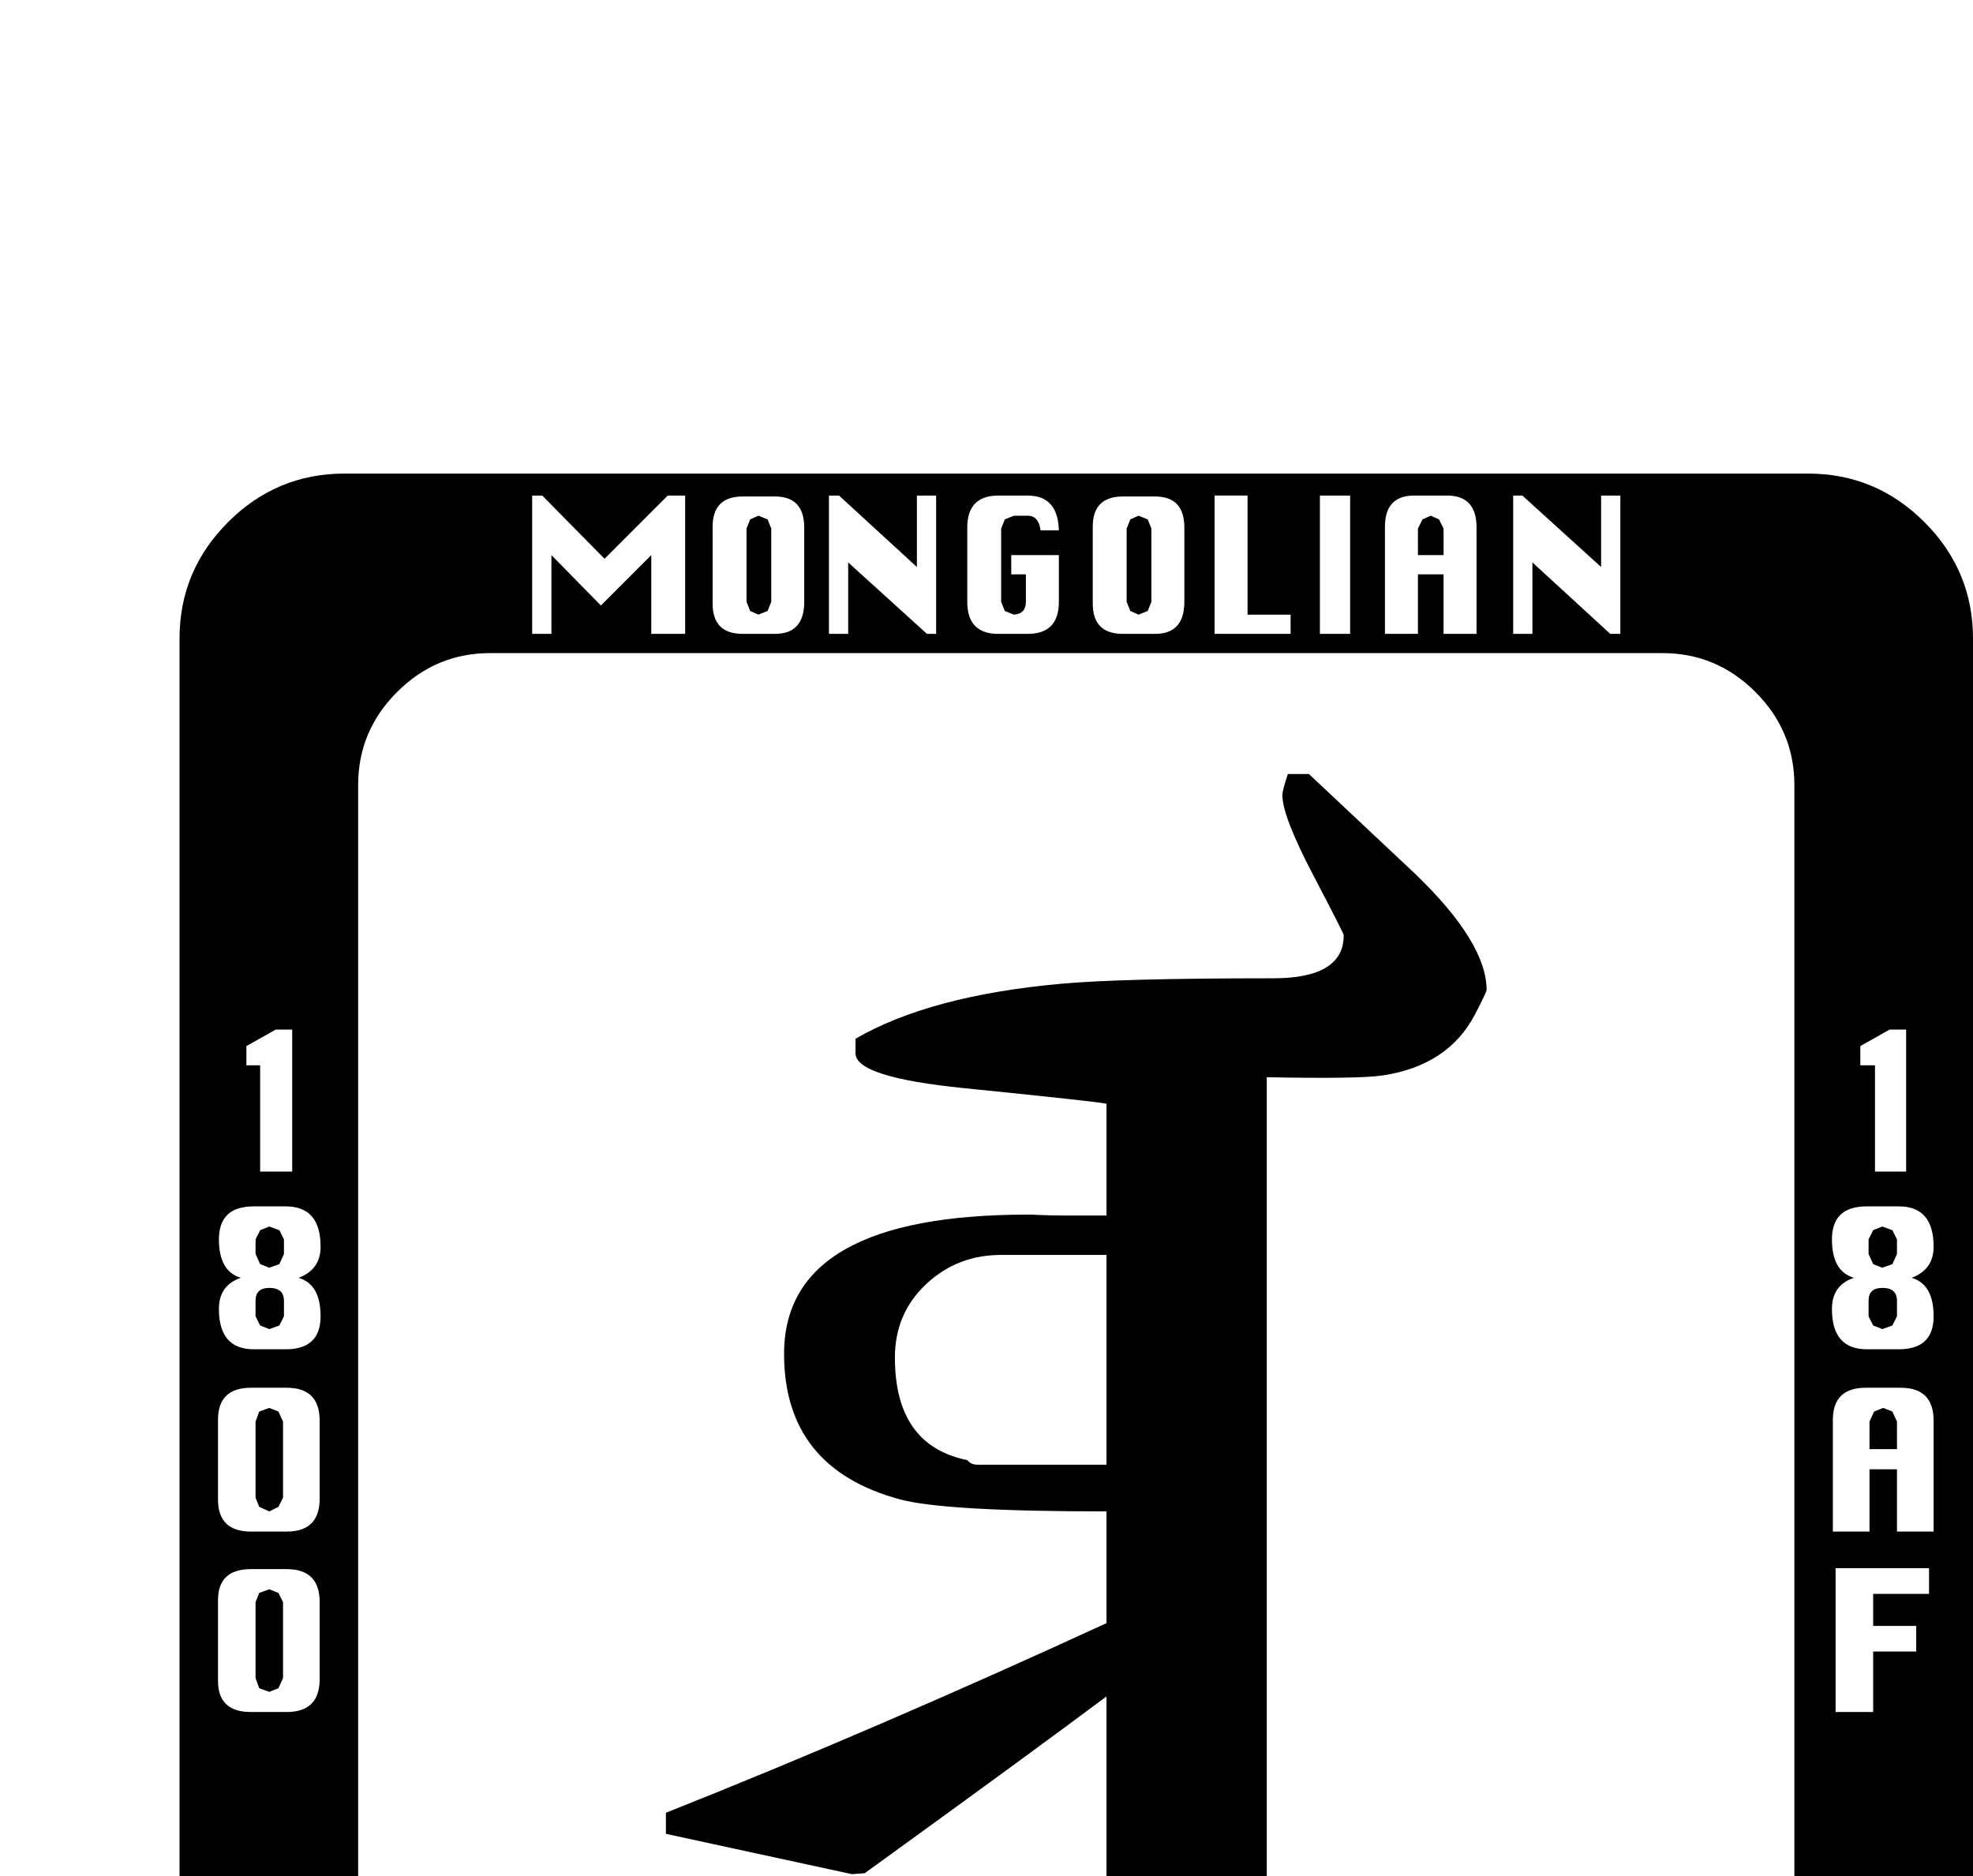 <?xml version="1.0" standalone="no"?>
<!DOCTYPE svg PUBLIC "-//W3C//DTD SVG 1.1//EN" "http://www.w3.org/Graphics/SVG/1.1/DTD/svg11.dtd" >
<svg viewBox="0 -419 2154 2048">
  <g transform="matrix(1 0 0 -1 0 1638)">
   <path fill="currentColor"
d="M2154 -239q0 -74 -53 -127t-127 -53h-1598q-74 0 -127 53t-53 127v1599q0 74 53 127t127 53h1598q74 0 127 -53t53 -127v-1599zM1769 1365v151h-21v-78l-86 78h-10v-151h21v78l85 -78h11zM1612 1365v116q0 35 -32 35h-36q-32 0 -32 -34v-117h36v65h28v-65h36zM2081 778
v155h-18l-32 -18v-21h16v-116h34zM1474 1365v151h-33v-151h33zM1409 1365v21h-47v130h-36v-151h83zM2111 620q0 35 -24 42q24 9 24 34q0 44 -38 44h-35q-38 0 -38 -36q0 -35 24 -42q-24 -8 -24 -34q0 -44 38 -44h35q38 0 38 36zM1293 1400v81q0 34 -32 34h-35q-33 0 -33 -33
v-84q0 -33 33 -33h35q32 0 32 35zM1156 1400v51h-52v-21h16v-30q0 -13 -13 -14l-10 4l-4 10v80l4 10l10 4h15q12 0 14 -16h20q-1 38 -34 38h-32q-34 0 -34 -35v-81q0 -35 34 -35h32q34 0 34 35zM2111 385v121q0 36 -36 36h-38q-36 0 -36 -35v-122h40v68h30v-68h40z
M1022 1365v151h-21v-78l-85 78h-11v-151h21v78l86 -78h10zM2106 317v28h-102v-157h41v66h47v28h-47v35h61zM878 1400v81q0 34 -32 34h-35q-33 0 -33 -33v-84q0 -33 33 -33h35q32 0 32 35zM748 1365v151h-19l-69 -69l-68 69h-11v-151h21v86l54 -55l55 55v-86h37zM1959 -79
v1279q0 59 -42.5 101.5t-101.5 42.5h-1280q-59 0 -101.5 -42.5t-42.5 -101.5v-1279q0 -59 42.5 -101.5t101.5 -42.5h1280q59 0 101.5 42.5t42.5 101.5zM1769 -395v151h-21v-78l-86 78h-10v-151h21v78l85 -78h11zM1612 -395v116q0 35 -32 35h-36q-32 0 -32 -34v-117h36v65h28
v-65h36zM319 778v155h-18l-32 -18v-21h15v-116h35zM1474 -395v151h-33v-151h33zM1409 -395v21h-47v130h-36v-151h83zM350 620q0 35 -24 42q24 9 24 34q0 44 -38 44h-35q-38 0 -38 -36q0 -35 24 -42q-24 -8 -24 -34q0 -44 38 -44h35q38 0 38 36zM1293 -360v81q0 34 -32 34
h-35q-33 0 -33 -33v-84q0 -33 33 -33h35q32 0 32 35zM1156 -360v51h-52v-21h16v-30q0 -13 -13 -14l-10 4l-4 10v80l4 10l10 4h15q12 0 14 -16h20q-1 38 -34 38h-32q-34 0 -34 -35v-81q0 -35 34 -35h32q34 0 34 35zM349 421v85q0 36 -36 36h-39q-36 0 -36 -35v-87
q0 -35 36 -35h39q36 0 36 36zM1022 -395v151h-21v-78l-85 78h-11v-151h21v78l86 -78h10zM349 224v84q0 36 -36 36h-39q-36 0 -36 -34v-88q0 -34 36 -34h39q36 0 36 36zM878 -360v81q0 34 -32 34h-35q-33 0 -33 -33v-84q0 -33 33 -33h35q32 0 32 35zM748 -395v151h-19
l-69 -69l-68 69h-11v-151h21v86l54 -55l55 55v-86h37zM1576 1451h-28v29l5 10l9 4l9 -4l5 -10v-29zM2071 688l-5 -11l-11 -4l-10 4l-5 11v16l5 10l10 4l11 -4l5 -10v-16zM2071 620l-5 -10l-11 -4l-10 4l-5 10v17q0 14 15 14q16 0 16 -14v-17zM1257 1400l-4 -10l-10 -4l-9 4
l-4 10v80l4 10l9 4l10 -4l4 -10v-80zM2071 475h-30v30l5 11l10 4l10 -4l5 -11v-30zM842 1400l-4 -10l-10 -4l-9 4l-4 10v80l4 10l9 4l10 -4l4 -10v-80zM1623 976q-2 -6 -13 -27q-29 -55 -100 -66q-26 -4 -127 -2v-972h-175v296q-87 -65 -264 -193l-14 -1l-203 44v23
q229 91 481 207v122q-176 0 -225 13q-127 34 -127 159q0 152 266 152q-10 0 5 0q16 -1 41 -1h40v122q-6 2 -155 17q-119 12 -119 38v16q81 47 224 60q65 6 232 6q77 0 77 47q0 2 -33.5 66t-33.5 87q0 5 6 23h23l116 -109q78 -75 78 -127zM1576 -309h-28v29l5 10l9 4l9 -4
l5 -10v-29zM310 688l-5 -11l-11 -4l-10 4l-5 11v16l5 10l10 4l11 -4l5 -10v-16zM1257 -360l-4 -10l-10 -4l-9 4l-4 10v80l4 10l9 4l10 -4l4 -10v-80zM310 620l-5 -10l-11 -4l-10 4l-5 10v17q0 14 15 14q16 0 16 -14v-17zM309 422l-5 -10l-10 -5l-11 5l-4 10v83l4 11l11 4
l10 -4l5 -11v-83zM309 225l-5 -11l-10 -4l-11 4l-4 11v83l4 10l11 4l10 -4l5 -10v-83zM842 -360l-4 -10l-10 -4l-9 4l-4 10v80l4 10l9 4l10 -4l4 -10v-80zM1208 458v229h-115q-48 0 -82 -32t-34 -80q0 -96 79 -112q4 -5 11 -5h141z" />
  </g>

</svg>
